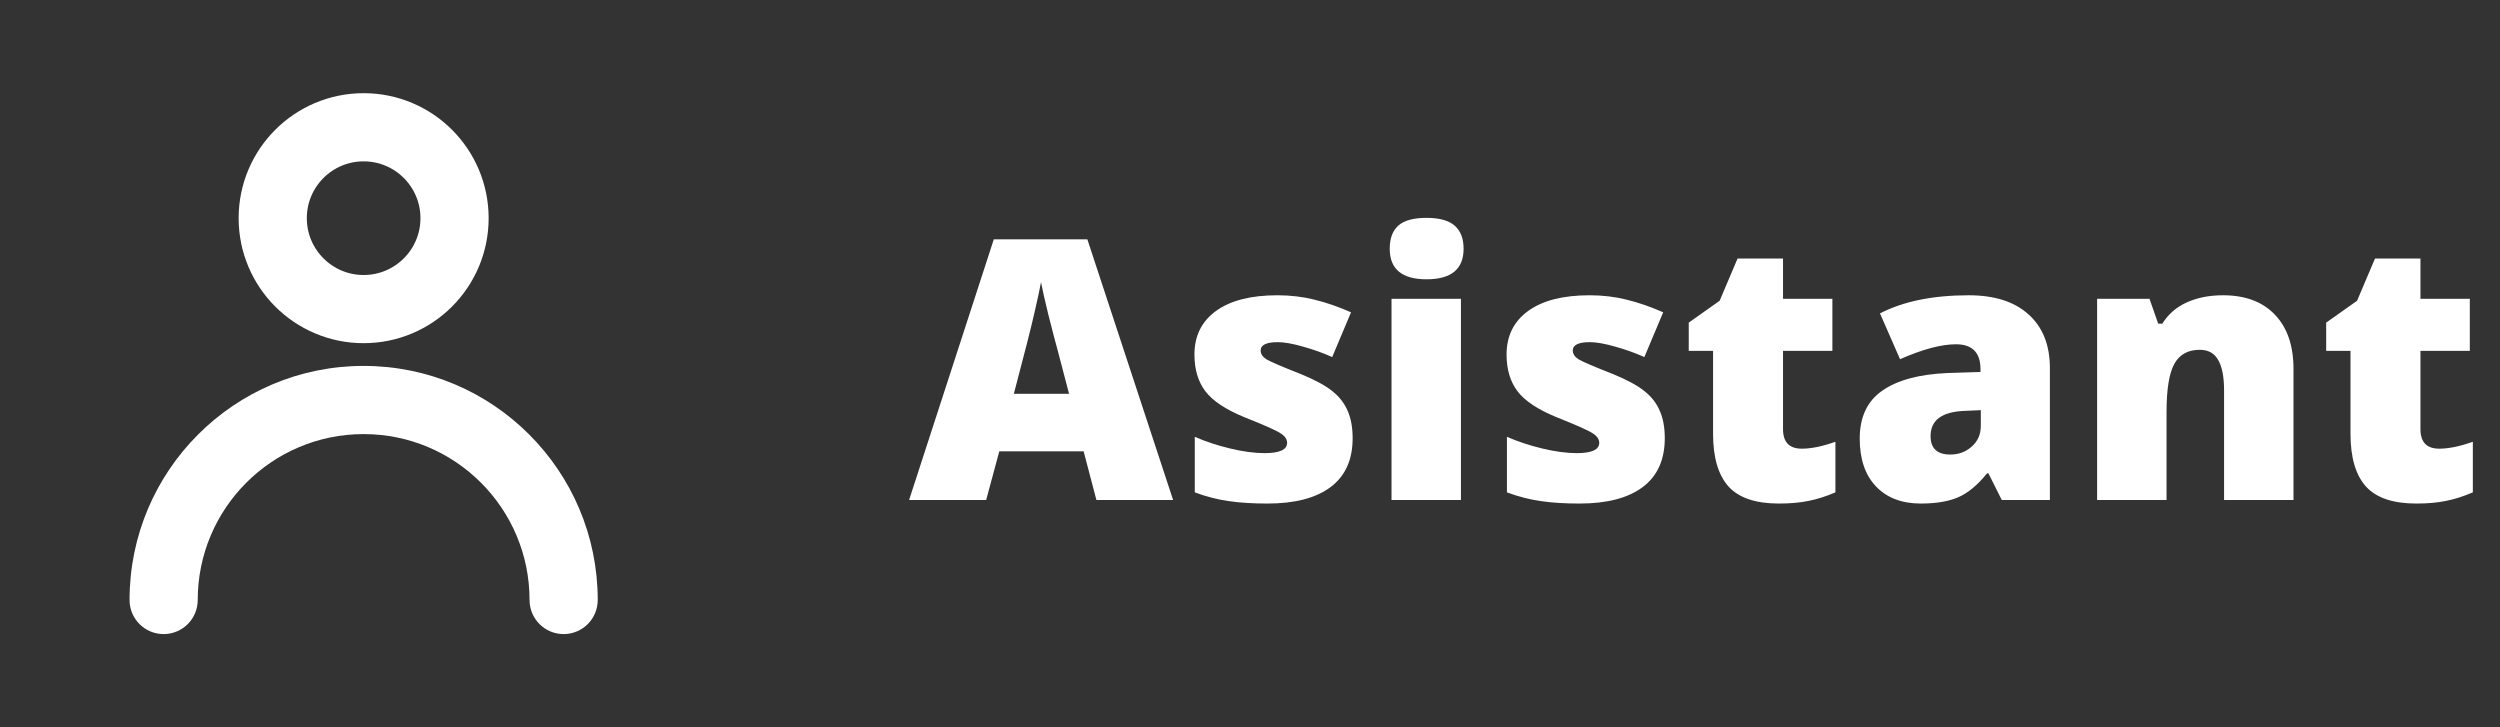 <svg width="110" height="32" viewBox="0 0 110 32" fill="none" xmlns="http://www.w3.org/2000/svg">
<rect x="0" y="0" width="110" height="32" fill="#333333" stroke="none"/>
<circle cx="16" cy="9.6" r="4" stroke="white" stroke-width="3"/>
<path d="M23.3 26.4C23.3 27.228 23.972 27.9 24.8 27.9C25.628 27.9 26.3 27.228 26.3 26.4H23.3ZM5.7 26.4C5.7 27.228 6.372 27.9 7.2 27.9C8.028 27.9 8.7 27.228 8.7 26.4H5.7ZM8.7 26.4C8.7 22.368 11.968 19.1 16 19.1V16.1C10.312 16.1 5.7 20.712 5.7 26.4H8.7ZM16 19.1C20.032 19.1 23.3 22.368 23.3 26.4H26.3C26.3 20.712 21.689 16.1 16 16.1V19.1Z" fill="white"/>
<path d="M48.242 22L47.68 19.859H43.969L43.391 22H40L43.727 10.531H47.844L51.617 22H48.242ZM47.039 17.328L46.547 15.453C46.432 15.037 46.292 14.497 46.125 13.836C45.964 13.175 45.857 12.7 45.805 12.414C45.758 12.68 45.664 13.117 45.523 13.727C45.388 14.336 45.083 15.537 44.609 17.328H47.039ZM59.516 19.281C59.516 20.229 59.193 20.945 58.547 21.43C57.901 21.914 56.974 22.156 55.766 22.156C55.109 22.156 54.539 22.12 54.055 22.047C53.57 21.979 53.075 21.852 52.57 21.664V19.219C53.044 19.427 53.562 19.599 54.125 19.734C54.693 19.87 55.198 19.938 55.641 19.938C56.302 19.938 56.633 19.787 56.633 19.484C56.633 19.328 56.539 19.19 56.352 19.07C56.169 18.945 55.633 18.706 54.742 18.352C53.93 18.018 53.362 17.641 53.039 17.219C52.716 16.792 52.555 16.253 52.555 15.602C52.555 14.779 52.872 14.138 53.508 13.68C54.143 13.221 55.042 12.992 56.203 12.992C56.786 12.992 57.333 13.057 57.844 13.188C58.359 13.312 58.893 13.497 59.445 13.742L58.617 15.711C58.211 15.529 57.781 15.375 57.328 15.25C56.875 15.12 56.505 15.055 56.219 15.055C55.719 15.055 55.469 15.177 55.469 15.422C55.469 15.573 55.555 15.703 55.727 15.812C55.904 15.917 56.409 16.133 57.242 16.461C57.862 16.716 58.323 16.966 58.625 17.211C58.932 17.456 59.156 17.745 59.297 18.078C59.443 18.406 59.516 18.807 59.516 19.281ZM64.281 22H61.227V13.148H64.281V22ZM61.148 10.945C61.148 10.487 61.276 10.146 61.531 9.922C61.786 9.698 62.198 9.586 62.766 9.586C63.333 9.586 63.747 9.701 64.008 9.93C64.268 10.159 64.398 10.497 64.398 10.945C64.398 11.841 63.854 12.289 62.766 12.289C61.688 12.289 61.148 11.841 61.148 10.945ZM73.25 19.281C73.25 20.229 72.927 20.945 72.281 21.43C71.635 21.914 70.708 22.156 69.5 22.156C68.844 22.156 68.273 22.12 67.789 22.047C67.305 21.979 66.81 21.852 66.305 21.664V19.219C66.779 19.427 67.297 19.599 67.859 19.734C68.427 19.87 68.932 19.938 69.375 19.938C70.037 19.938 70.367 19.787 70.367 19.484C70.367 19.328 70.273 19.19 70.086 19.07C69.904 18.945 69.367 18.706 68.477 18.352C67.664 18.018 67.096 17.641 66.773 17.219C66.451 16.792 66.289 16.253 66.289 15.602C66.289 14.779 66.607 14.138 67.242 13.68C67.878 13.221 68.776 12.992 69.938 12.992C70.521 12.992 71.068 13.057 71.578 13.188C72.094 13.312 72.628 13.497 73.18 13.742L72.352 15.711C71.945 15.529 71.516 15.375 71.062 15.25C70.609 15.12 70.24 15.055 69.953 15.055C69.453 15.055 69.203 15.177 69.203 15.422C69.203 15.573 69.289 15.703 69.461 15.812C69.638 15.917 70.143 16.133 70.977 16.461C71.596 16.716 72.057 16.966 72.359 17.211C72.667 17.456 72.891 17.745 73.031 18.078C73.177 18.406 73.25 18.807 73.25 19.281ZM79.281 19.742C79.693 19.742 80.185 19.641 80.758 19.438V21.664C80.346 21.841 79.953 21.966 79.578 22.039C79.208 22.117 78.773 22.156 78.273 22.156C77.247 22.156 76.508 21.906 76.055 21.406C75.602 20.901 75.375 20.128 75.375 19.086V15.438H74.305V14.195L75.664 13.234L76.453 11.375H78.453V13.148H80.625V15.438H78.453V18.883C78.453 19.456 78.729 19.742 79.281 19.742ZM88.078 22L87.492 20.828H87.43C87.018 21.338 86.599 21.688 86.172 21.875C85.745 22.062 85.193 22.156 84.516 22.156C83.682 22.156 83.026 21.906 82.547 21.406C82.068 20.906 81.828 20.203 81.828 19.297C81.828 18.354 82.156 17.654 82.812 17.195C83.469 16.732 84.419 16.471 85.664 16.414L87.141 16.367V16.242C87.141 15.513 86.781 15.148 86.062 15.148C85.417 15.148 84.596 15.367 83.602 15.805L82.719 13.789C83.75 13.258 85.052 12.992 86.625 12.992C87.76 12.992 88.638 13.273 89.258 13.836C89.883 14.398 90.195 15.185 90.195 16.195V22H88.078ZM85.812 20C86.182 20 86.497 19.883 86.758 19.648C87.023 19.414 87.156 19.109 87.156 18.734V18.047L86.453 18.078C85.448 18.115 84.945 18.484 84.945 19.188C84.945 19.729 85.234 20 85.812 20ZM97.859 22V17.172C97.859 16.583 97.773 16.141 97.602 15.844C97.435 15.542 97.164 15.391 96.789 15.391C96.273 15.391 95.901 15.596 95.672 16.008C95.443 16.419 95.328 17.125 95.328 18.125V22H92.273V13.148H94.578L94.961 14.242H95.141C95.401 13.825 95.76 13.513 96.219 13.305C96.682 13.096 97.213 12.992 97.812 12.992C98.792 12.992 99.552 13.276 100.094 13.844C100.641 14.412 100.914 15.211 100.914 16.242V22H97.859ZM107.328 19.742C107.74 19.742 108.232 19.641 108.805 19.438V21.664C108.393 21.841 108 21.966 107.625 22.039C107.255 22.117 106.82 22.156 106.32 22.156C105.294 22.156 104.555 21.906 104.102 21.406C103.648 20.901 103.422 20.128 103.422 19.086V15.438H102.352V14.195L103.711 13.234L104.5 11.375H106.5V13.148H108.672V15.438H106.5V18.883C106.5 19.456 106.776 19.742 107.328 19.742Z" fill="white"/>
</svg>

